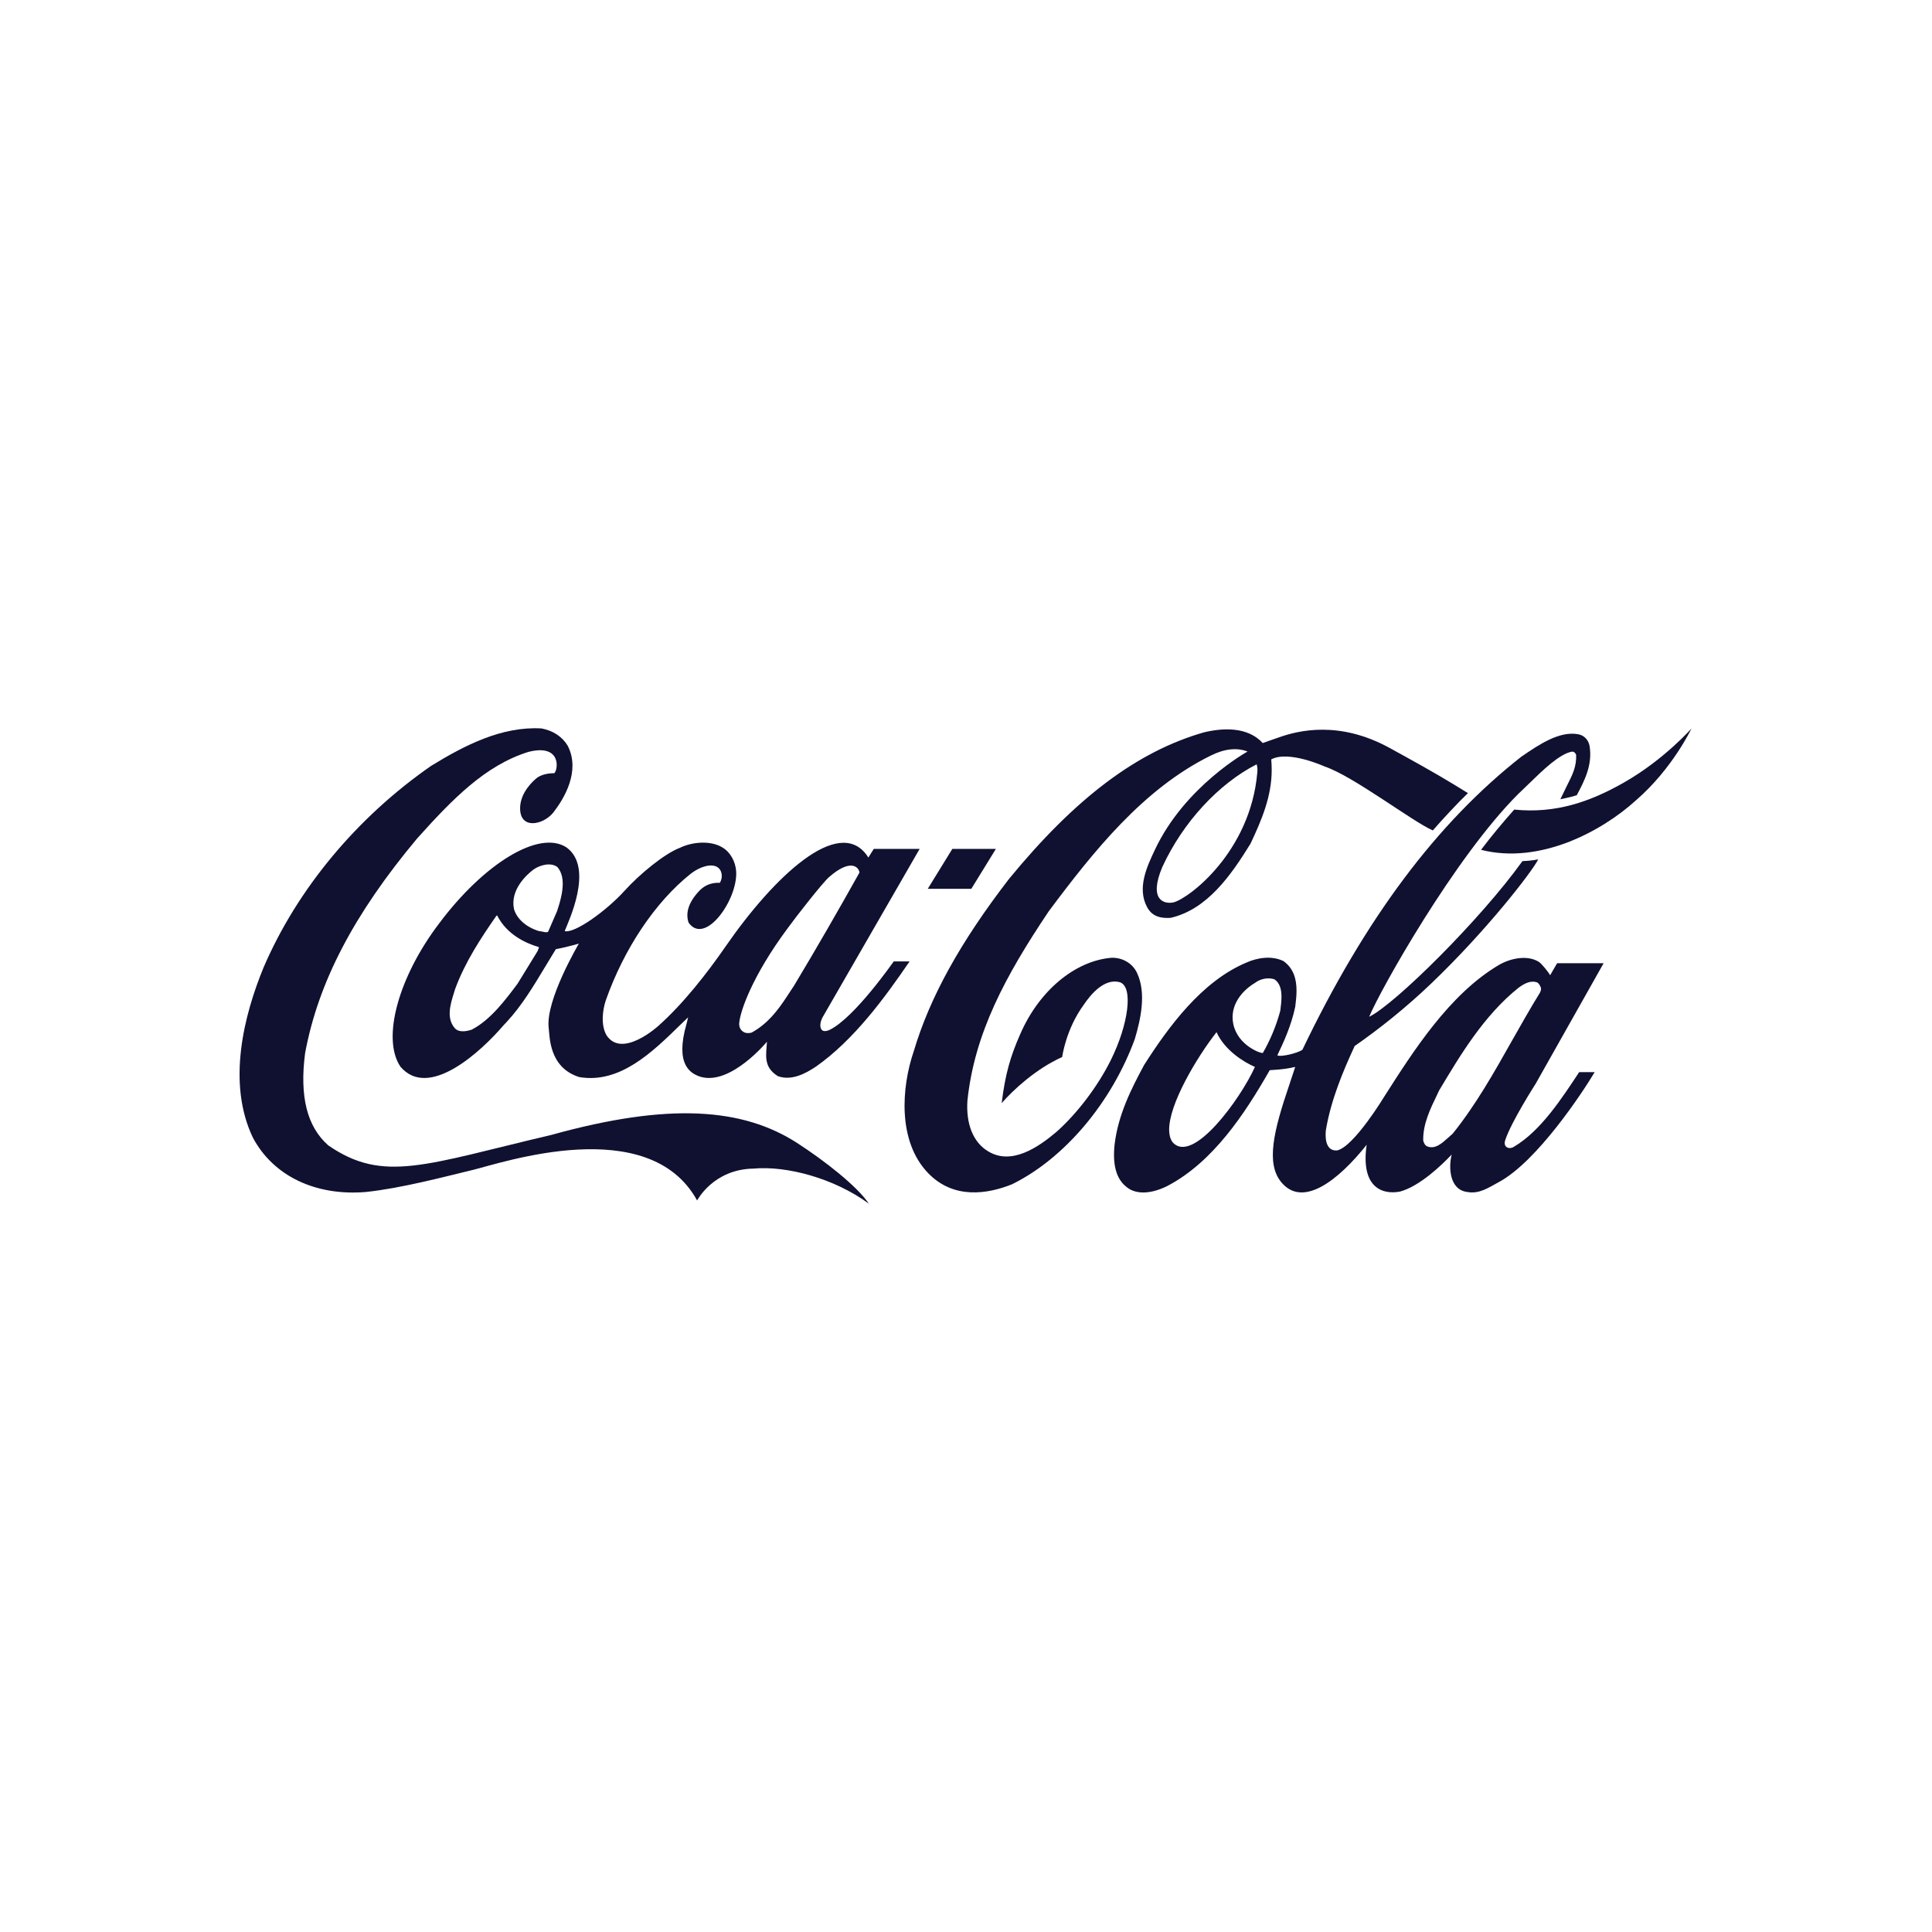 <?xml version="1.0" encoding="UTF-8"?>
<svg width="500px" height="500px" viewBox="0 0 500 500" version="1.1" xmlns="http://www.w3.org/2000/svg" xmlns:xlink="http://www.w3.org/1999/xlink">
    <!-- Generator: Sketch 59 (86127) - https://sketch.com -->
    <title>cocacola</title>
    <desc>Created with Sketch.</desc>
    <g id="cocacola" stroke="none" stroke-width="1" fill="none" fill-rule="evenodd">
        <g transform="translate(62, 188)" fill="#101131">
            <path d="M144.295,107.8 C130.313,98.793 111.338,97.212 80.736,105.702 C48.112,113.369 37.235,118.283 22.95,108.418 C17.462,103.571 15.494,95.768 16.964,84.529 C20.371,66.206 29.58,48.573 45.937,29.014 C55.068,18.839 63.537,10.107 74.72,6.601 C83.291,4.402 82.49,11.137 81.453,12.101 C80.359,12.101 78.52,12.273 77.099,13.2 C75.946,14.095 72.781,16.982 72.611,20.867 C72.366,26.813 78.52,25.575 81.174,22.311 C84.035,18.631 88.263,11.586 84.937,5.02 C83.543,2.682 81.135,1.067 78.144,0.517 C67.904,-0.068 58.366,4.813 49.565,10.21 C30.316,23.582 14.918,42.111 6.205,62.392 C1.181,74.629 -3.362,92.158 3.448,106.425 C8.716,116.325 19.652,121.583 32.7,120.483 C41.851,119.522 52.917,116.564 60.359,114.778 C67.801,112.99 105.898,99.894 118.415,122.686 C118.415,122.686 122.578,114.606 132.98,114.434 C141.532,113.645 153.87,116.909 162.855,123.508 C159.861,119.007 151.375,112.372 144.295,107.8 L144.295,107.8 L144.295,107.8 Z" id="path5"></path>
            <path d="M84.621,31.317 C77.495,26.642 63.174,35.579 51.704,50.91 C41.215,64.661 36.685,80.643 41.614,88.034 C48.947,96.73 62.558,84.081 68.347,77.31 L69.094,76.519 C73.03,72.291 76.072,67.203 79.015,62.321 C79.015,62.321 81.721,57.853 81.85,57.646 C83.522,57.338 85.536,56.856 87.806,56.203 C87.773,56.305 79.122,70.846 80.005,78.064 C80.28,80.266 80.07,88.309 87.923,90.749 C98.39,92.504 106.748,84.39 114.121,77.171 C114.121,77.171 115.377,75.969 116.088,75.283 C115.908,76.003 115.674,76.964 115.674,76.964 C112.609,87.62 116.74,89.856 119.324,90.681 C127.132,92.951 136.461,81.607 136.491,81.607 C136.249,85.18 135.542,88.136 139.309,90.508 C142.864,91.781 146.463,89.841 149.198,88.019 C159.05,81.075 166.987,70.208 173.398,60.814 L169.308,60.814 C169.26,60.814 159.218,75.369 152.697,78.532 C152.687,78.532 151.5,79.142 150.816,78.66 C149.97,77.937 150.304,76.436 150.827,75.373 C150.86,75.303 176.004,31.693 176.004,31.693 L164.132,31.693 C164.132,31.693 162.835,33.791 162.729,33.929 C162.649,33.86 162.459,33.499 162.327,33.326 C154.972,23.152 138.315,38.802 125.775,56.951 C120.947,63.93 114.8,71.788 108.426,77.459 C108.426,77.459 98.983,86.115 94.949,79.896 C93.474,77.283 93.928,73.463 94.759,70.954 C99.457,57.583 107.551,45.447 116.762,38.124 C119.362,36.098 122.188,35.511 123.591,36.371 C124.927,37.163 125.143,39.121 124.297,40.462 C122.152,40.393 120.434,41.045 119.036,42.489 C116.284,45.376 115.328,48.161 116.203,50.774 C120.454,56.824 128.932,44.861 128.522,37.574 C128.376,34.961 126.982,32.487 124.901,31.282 C121.801,29.427 117.071,29.907 114.01,31.387 C109.912,32.933 103.426,38.329 99.64,42.524 C94.873,47.784 86.699,53.627 84.142,52.972 C84.979,50.737 91.884,36.61 84.621,31.317 L84.621,31.317 L84.621,31.317 Z M141.858,52.216 C144.168,49.02 150.89,40.46 152.528,39.017 C158.04,34.168 160.243,36.301 160.433,37.813 C155.29,47.025 149.219,57.579 143.511,67.067 C143.523,67.033 141.725,69.782 141.725,69.782 C139.204,73.631 136.666,76.931 132.525,79.234 C131.935,79.407 130.962,79.476 130.314,78.993 C129.534,78.477 129.227,77.618 129.315,76.724 C129.563,73.768 132.572,64.729 141.858,52.216 L141.858,52.216 L141.858,52.216 Z M77.273,57.75 C77.273,57.75 77.169,58.061 77.118,58.162 C77.105,58.162 71.942,66.583 71.942,66.583 C68.826,70.743 64.936,75.969 60.072,78.477 C58.631,78.959 56.638,79.269 55.623,77.998 C53.47,75.419 54.58,71.844 55.481,68.957 L55.8,67.926 C58.384,60.914 62.485,54.725 66.476,48.985 C66.526,48.951 66.637,48.917 66.678,48.917 C66.687,48.951 66.703,48.951 66.71,49.02 C69.215,53.831 73.911,56.065 77.422,57.098 C77.444,57.098 77.466,57.132 77.466,57.201 C77.467,57.303 77.409,57.442 77.273,57.75 L77.273,57.75 L77.273,57.75 Z M82.164,47.817 C82.142,47.886 79.864,53.11 79.864,53.11 C79.535,53.385 79.015,53.248 78.418,53.11 L77.396,52.937 C74.187,51.941 71.766,49.809 71.02,47.266 C69.99,42.316 74.219,38.432 76.082,37.023 C77.87,35.784 80.649,35.131 82.263,36.404 C83.258,37.573 83.635,39.085 83.635,40.736 C83.636,42.97 82.946,45.479 82.164,47.817 L82.164,47.817 L82.164,47.817 Z" id="path7"></path>
            <path d="M232.251,63.766 C231.106,61.291 228.389,59.71 225.493,59.881 C216.088,60.741 206.889,68.475 202.059,79.577 C199.524,85.284 198.141,89.993 197.234,97.487 C200.159,94.119 206.124,88.585 212.893,85.56 C212.893,85.56 213.814,78.376 218.511,71.982 C220.288,69.334 223.845,65.072 227.839,66.206 C231.329,67.375 230.102,77.035 225.464,86.382 C222.033,93.258 216.782,100.135 211.468,104.878 C206.771,108.865 199.821,113.677 193.74,109.965 C189.91,107.698 187.957,102.953 188.37,96.834 C190.2,79.476 198.101,64.694 209.409,47.851 C221.069,32.21 233.922,16.158 251.236,7.597 C254.768,5.81 258.038,5.397 260.865,6.497 C260.865,6.497 244.612,15.435 236.864,31.969 C234.894,36.164 232.152,41.834 234.913,46.853 C236.355,49.465 238.917,49.672 240.978,49.534 C250.475,47.334 256.611,38.465 261.624,30.354 C264.531,24.201 267.114,18.082 267.114,11.276 C267.114,10.451 267.071,9.351 267.001,8.525 C271.538,6.12 280.842,10.382 280.842,10.382 C288.113,12.789 303.593,24.649 308.815,26.916 C311.363,23.961 315.549,19.492 317.905,17.258 L314.494,15.16 C309.031,11.826 303.257,8.663 297.574,5.535 C284.667,-1.511 274.161,0.964 268.814,2.889 C266.713,3.645 264.792,4.298 264.792,4.298 C260.824,-0.033 254.316,0.379 249.521,1.548 C232.277,6.498 216.266,18.563 199.101,39.498 C186.481,55.895 178.653,70.058 174.481,84.048 C171.265,93.465 170.288,107.319 178.137,115.535 C184.811,122.511 193.661,121 199.91,118.491 C213.45,111.822 225.619,97.453 231.683,80.918 C233.146,76.004 234.771,69.06 232.251,63.766 L232.251,63.766 L232.251,63.766 Z M263.385,11.964 C261.593,32.52 245.614,44.586 241.661,45.547 C239.265,46.028 235.177,44.963 238.826,36.336 C244.201,24.716 253.377,14.852 263.222,9.798 C263.462,10.658 263.456,11.207 263.385,11.964 L263.385,11.964 L263.385,11.964 Z" id="path9"></path>
            <path d="M358.17,14.575 C349.575,19.457 340.665,22.619 329.879,21.519 C326.89,24.889 323.98,28.36 321.298,31.935 C336.435,35.785 352.484,27.226 361.434,19.08 C370.902,10.864 375.758,0.518 375.758,0.518 C375.758,0.518 368.66,8.629 358.17,14.575 L358.17,14.575 L358.17,14.575 Z" id="path11"></path>
            <polygon id="polygon13" points="195.736 31.693 184.462 31.693 178.102 42.027 189.374 42.027"></polygon>
            <path d="M329.834,108.756 C328.622,109.581 326.919,108.947 327.556,107.057 C329.142,102.245 335.448,92.437 335.448,92.437 L353.013,61.284 L340.981,61.284 C340.41,62.224 339.187,64.381 339.187,64.381 C338.63,63.454 336.965,61.392 336.28,60.946 C333.341,59.089 329.028,59.967 326.053,61.651 C313.118,69.215 303.68,84.158 296.237,95.812 C296.237,95.812 288.402,108.766 284.053,109.729 C280.658,110.004 281.008,105.431 281.155,104.365 C282.468,96.664 285.517,89.342 288.588,82.708 C294.836,78.377 301.966,72.705 308.445,66.484 C322.507,53.042 334.362,37.814 336.094,34.411 C336.094,34.411 334.219,34.79 332.004,34.858 C321.186,49.948 299.049,71.88 292.337,75.145 C295.31,67.994 314.519,33.86 330.866,17.533 L333.439,15.057 C337.416,11.173 341.538,7.185 344.75,6.532 C345.089,6.498 345.526,6.532 345.903,7.324 C346.046,10.348 344.92,12.583 343.628,15.127 L341.818,18.84 C341.818,18.84 344.382,18.358 346.066,17.807 C348.02,14.13 350.184,10.004 349.386,5.09 C349.12,3.508 347.975,2.305 346.479,2.03 C341.603,1.102 336.288,4.71 332.012,7.633 L331.839,7.735 C309.857,24.957 291.295,49.776 275.066,83.67 C273.89,84.562 269.346,85.629 268.573,85.113 C270.176,81.814 272.194,77.378 273.203,72.566 C273.378,71.191 273.541,69.782 273.541,68.407 C273.541,65.449 272.831,62.665 270.18,60.741 C267.073,59.194 263.232,59.916 260.642,61.084 C249.042,65.897 240.372,77.791 234.115,87.587 C230.75,93.81 227.395,100.476 226.466,108.108 C225.812,114.088 227.144,117.939 230.544,119.864 C234.041,121.651 238.442,119.794 240.171,118.901 C251.923,112.714 260.135,100.305 266.608,88.961 C266.865,88.927 270.399,88.824 273.072,88.136 C273.108,88.136 273.123,88.136 273.182,88.172 C273.029,88.685 271.647,92.812 271.647,92.812 C267.545,104.842 265.648,113.024 269.523,117.87 C275.06,124.711 284.227,117.63 291.685,108.279 C290.084,119.485 295.892,121.239 300.319,120.38 C305.404,119.006 311.071,113.573 313.701,110.79 C312.856,114.055 313.086,119.899 317.712,120.483 C320.883,121.069 323.256,119.344 326.002,117.866 C335.851,112.503 347.641,94.632 350.702,89.466 L346.688,89.466 C342.337,96.042 336.8,104.664 329.834,108.756 L329.834,108.756 L329.834,108.756 Z M241.429,107.56 C240.804,106.632 240.597,105.617 240.576,104.519 C240.457,97.779 247.708,85.708 252.827,79.133 L252.838,79.133 C254.983,83.83 259.841,86.849 262.773,88.121 C259.131,96.234 246.64,113.609 241.429,107.56 L241.429,107.56 L241.429,107.56 Z M264.828,84.494 C264.481,84.736 258.356,82.673 257.172,77.001 C256.168,72.118 259.531,68.303 262.784,66.379 C264.18,65.279 266.283,64.902 267.826,65.449 C269.258,66.413 269.646,68.133 269.646,69.987 C269.646,71.123 269.496,72.291 269.363,73.356 C269.363,73.356 269.337,73.563 269.333,73.598 C268.313,77.412 266.751,81.159 264.828,84.494 L264.828,84.494 L264.828,84.494 Z M313.957,105.394 C313.952,105.394 312.795,106.425 312.795,106.425 C311.142,107.903 309.442,109.484 307.389,108.693 C306.822,108.487 306.424,107.732 306.328,107.145 C306.234,102.917 308.139,98.999 309.985,95.185 L310.458,94.187 C315.77,85.319 321.943,74.869 331.01,67.617 C332.538,66.514 334.196,65.588 335.947,66.31 C336.349,66.688 336.818,67.341 336.818,67.994 C336.818,68.201 336.634,68.75 336.528,68.921 C333.996,73.014 331.584,77.31 329.239,81.435 C324.655,89.582 319.901,98.003 313.957,105.394 L313.957,105.394 L313.957,105.394 Z" id="path15"></path>
        </g>
    </g>
</svg>